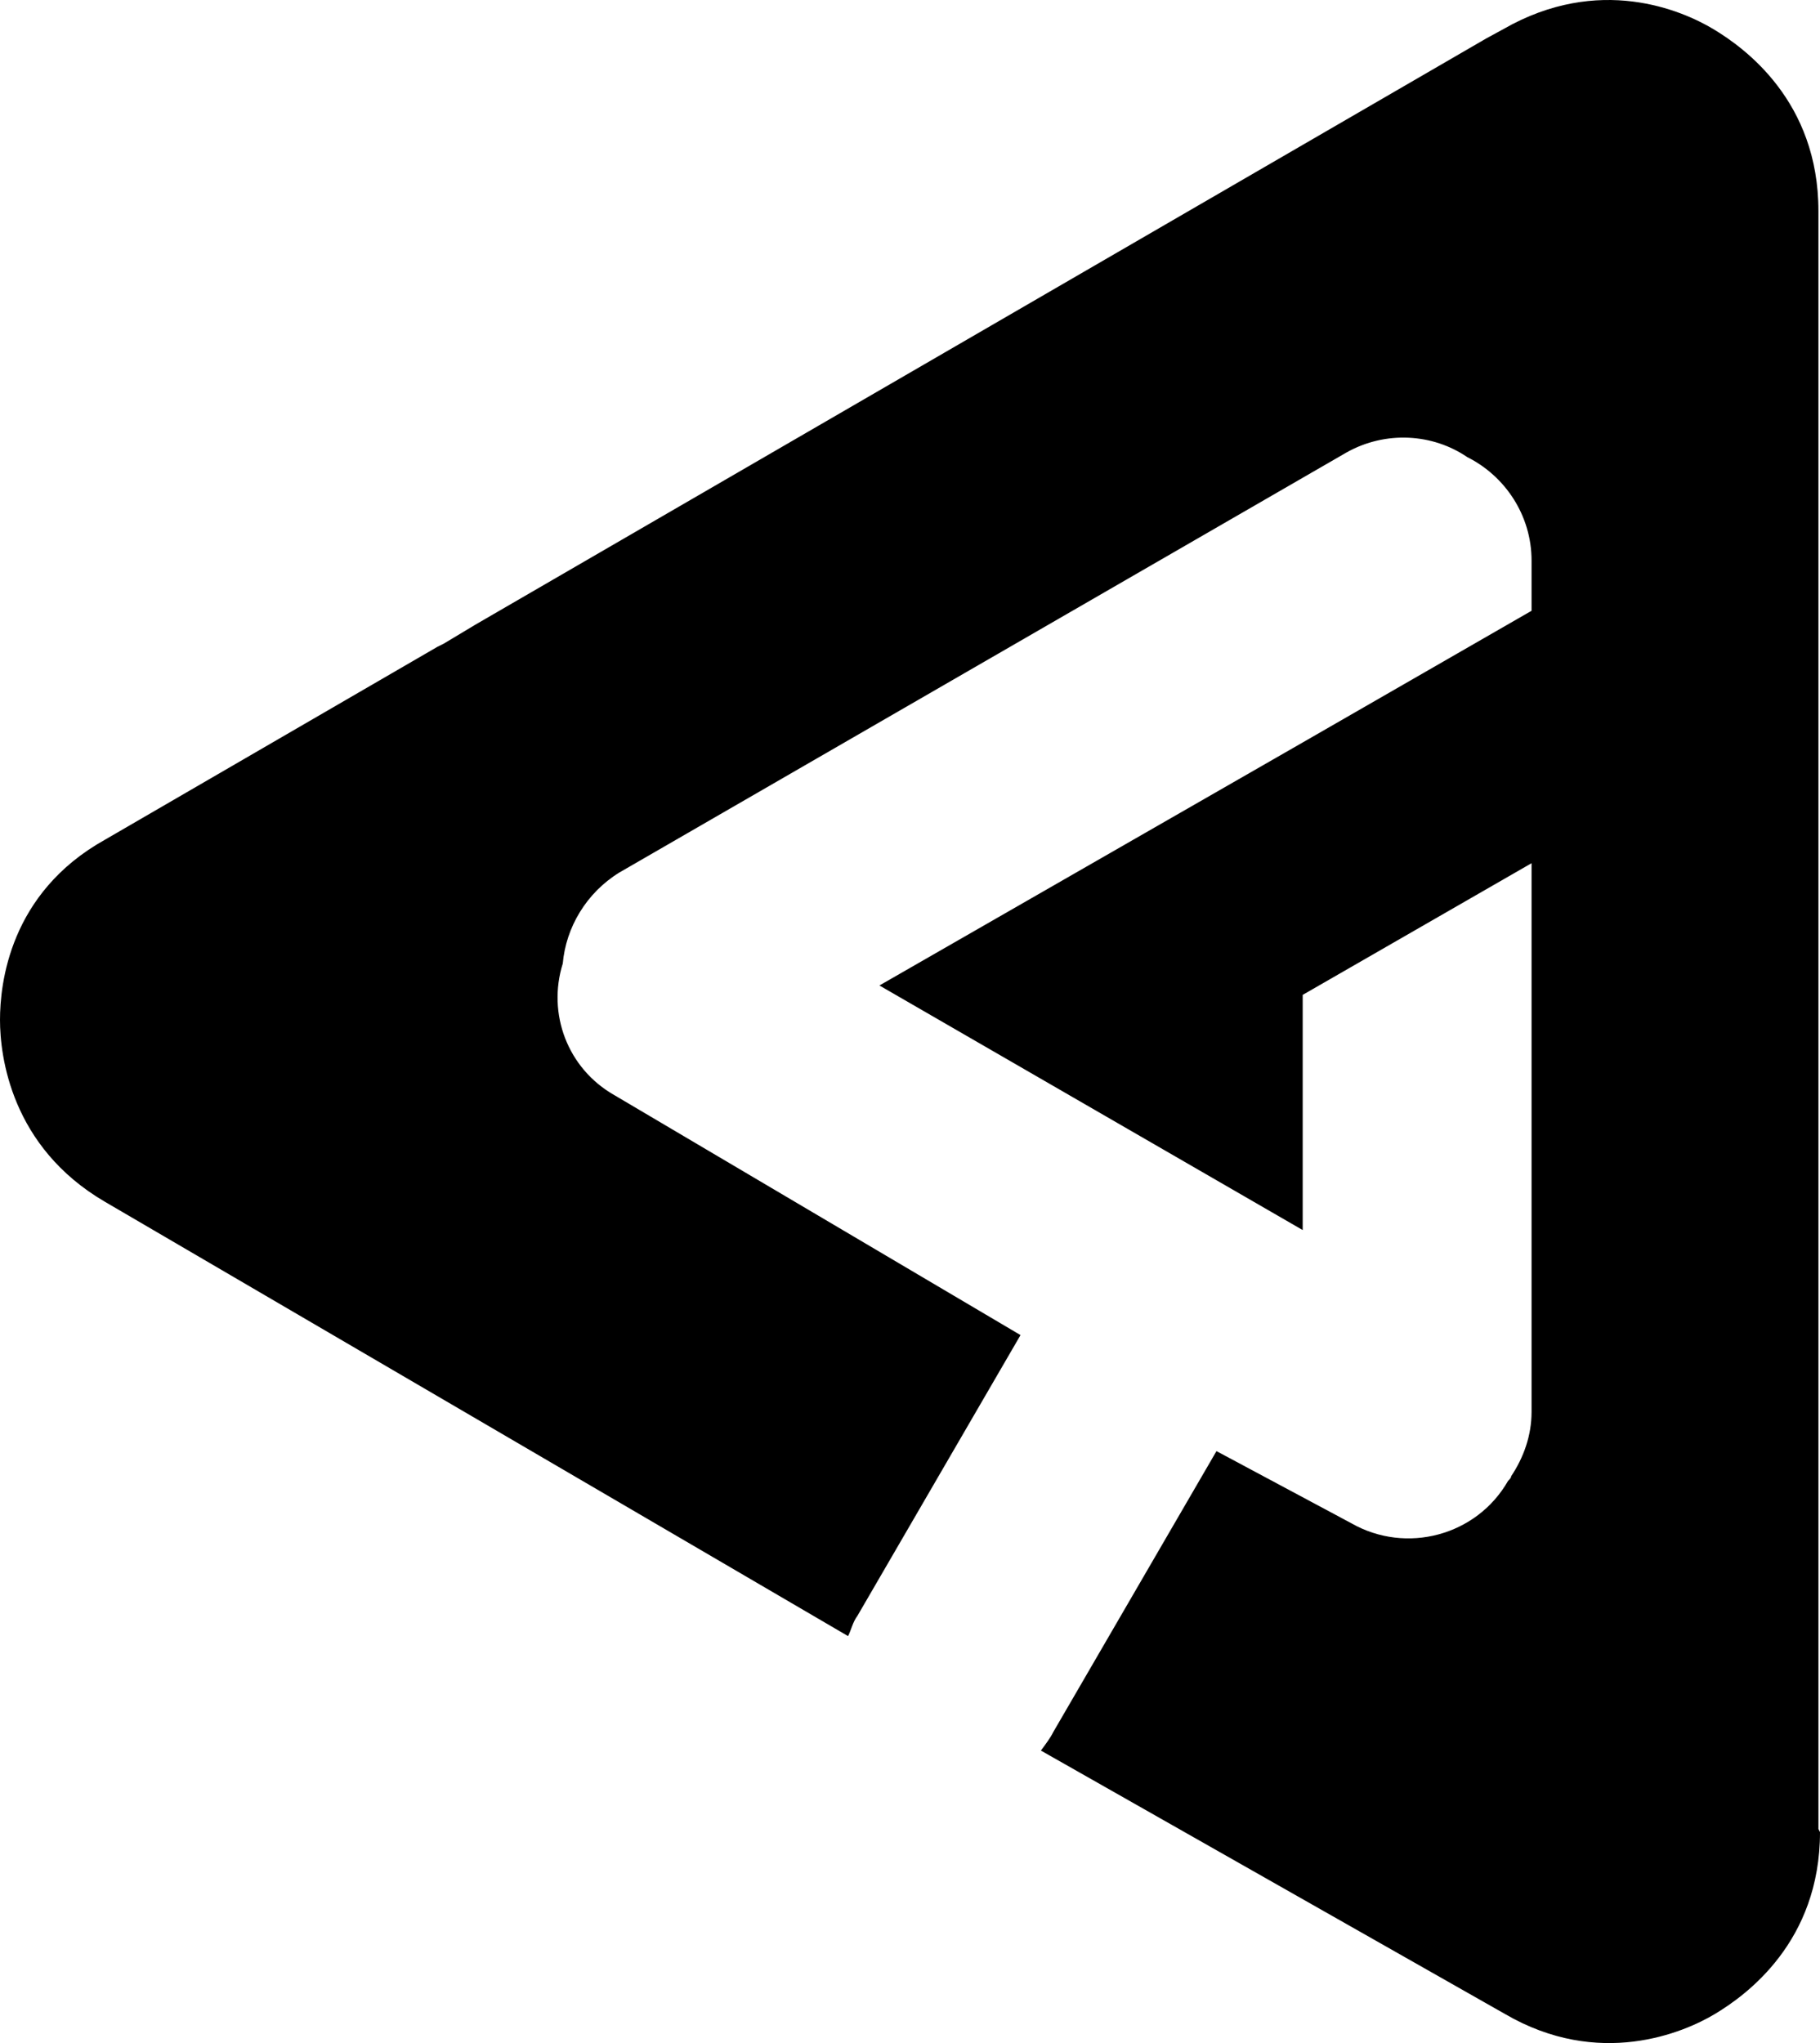 <svg id="logo-p4-icon-reg" xmlns="http://www.w3.org/2000/svg"
	 x="0px" y="0px" width="496.305px" height="557.075px" viewBox="232.061 1.89 496.305 557.075"
	 style="enable-background:new 232.061 1.89 496.305 557.075;" xml:space="preserve">
<path d="M727.939,500.58V59.42c0-29.924-20.092-44.458-28.642-49.588s-31.206-14.962-57.282,0l-4.703,2.565L361.588,172.275l0,0
	l-8.55,5.13l-1.71,0.855l-90.626,52.58c-26.076,14.534-28.641,39.328-28.641,49.16s2.992,34.626,28.641,49.588L463.328,448
	c0.855-1.71,1.282-3.848,2.565-5.558l44.458-76.519L399.634,300.52c-12.825-7.268-18.382-22.229-14.107-35.909
	c0.855-9.832,6.412-19.237,15.389-24.794l198.352-114.565c10.687-5.985,23.511-5.13,32.916,1.282
	c10.259,5.13,17.526,15.817,17.526,28.214v13.679l-62.412,35.909l0,0l-115.42,66.259l115.42,66.687V273.16l62.412-35.908V386.87
	c0,6.412-2.138,12.397-5.558,17.526c0,0.428-0.428,0.855-0.854,1.283c-8.55,14.962-27.786,20.091-42.748,11.542l-36.764-19.664
	l-44.458,76.519c-0.854,1.71-2.138,3.42-3.42,5.13l126.534,71.816c25.649,14.962,48.733,5.13,57.282,0
	c8.55-5.129,28.642-19.664,28.642-49.587L727.939,500.58z"/>
</svg>
